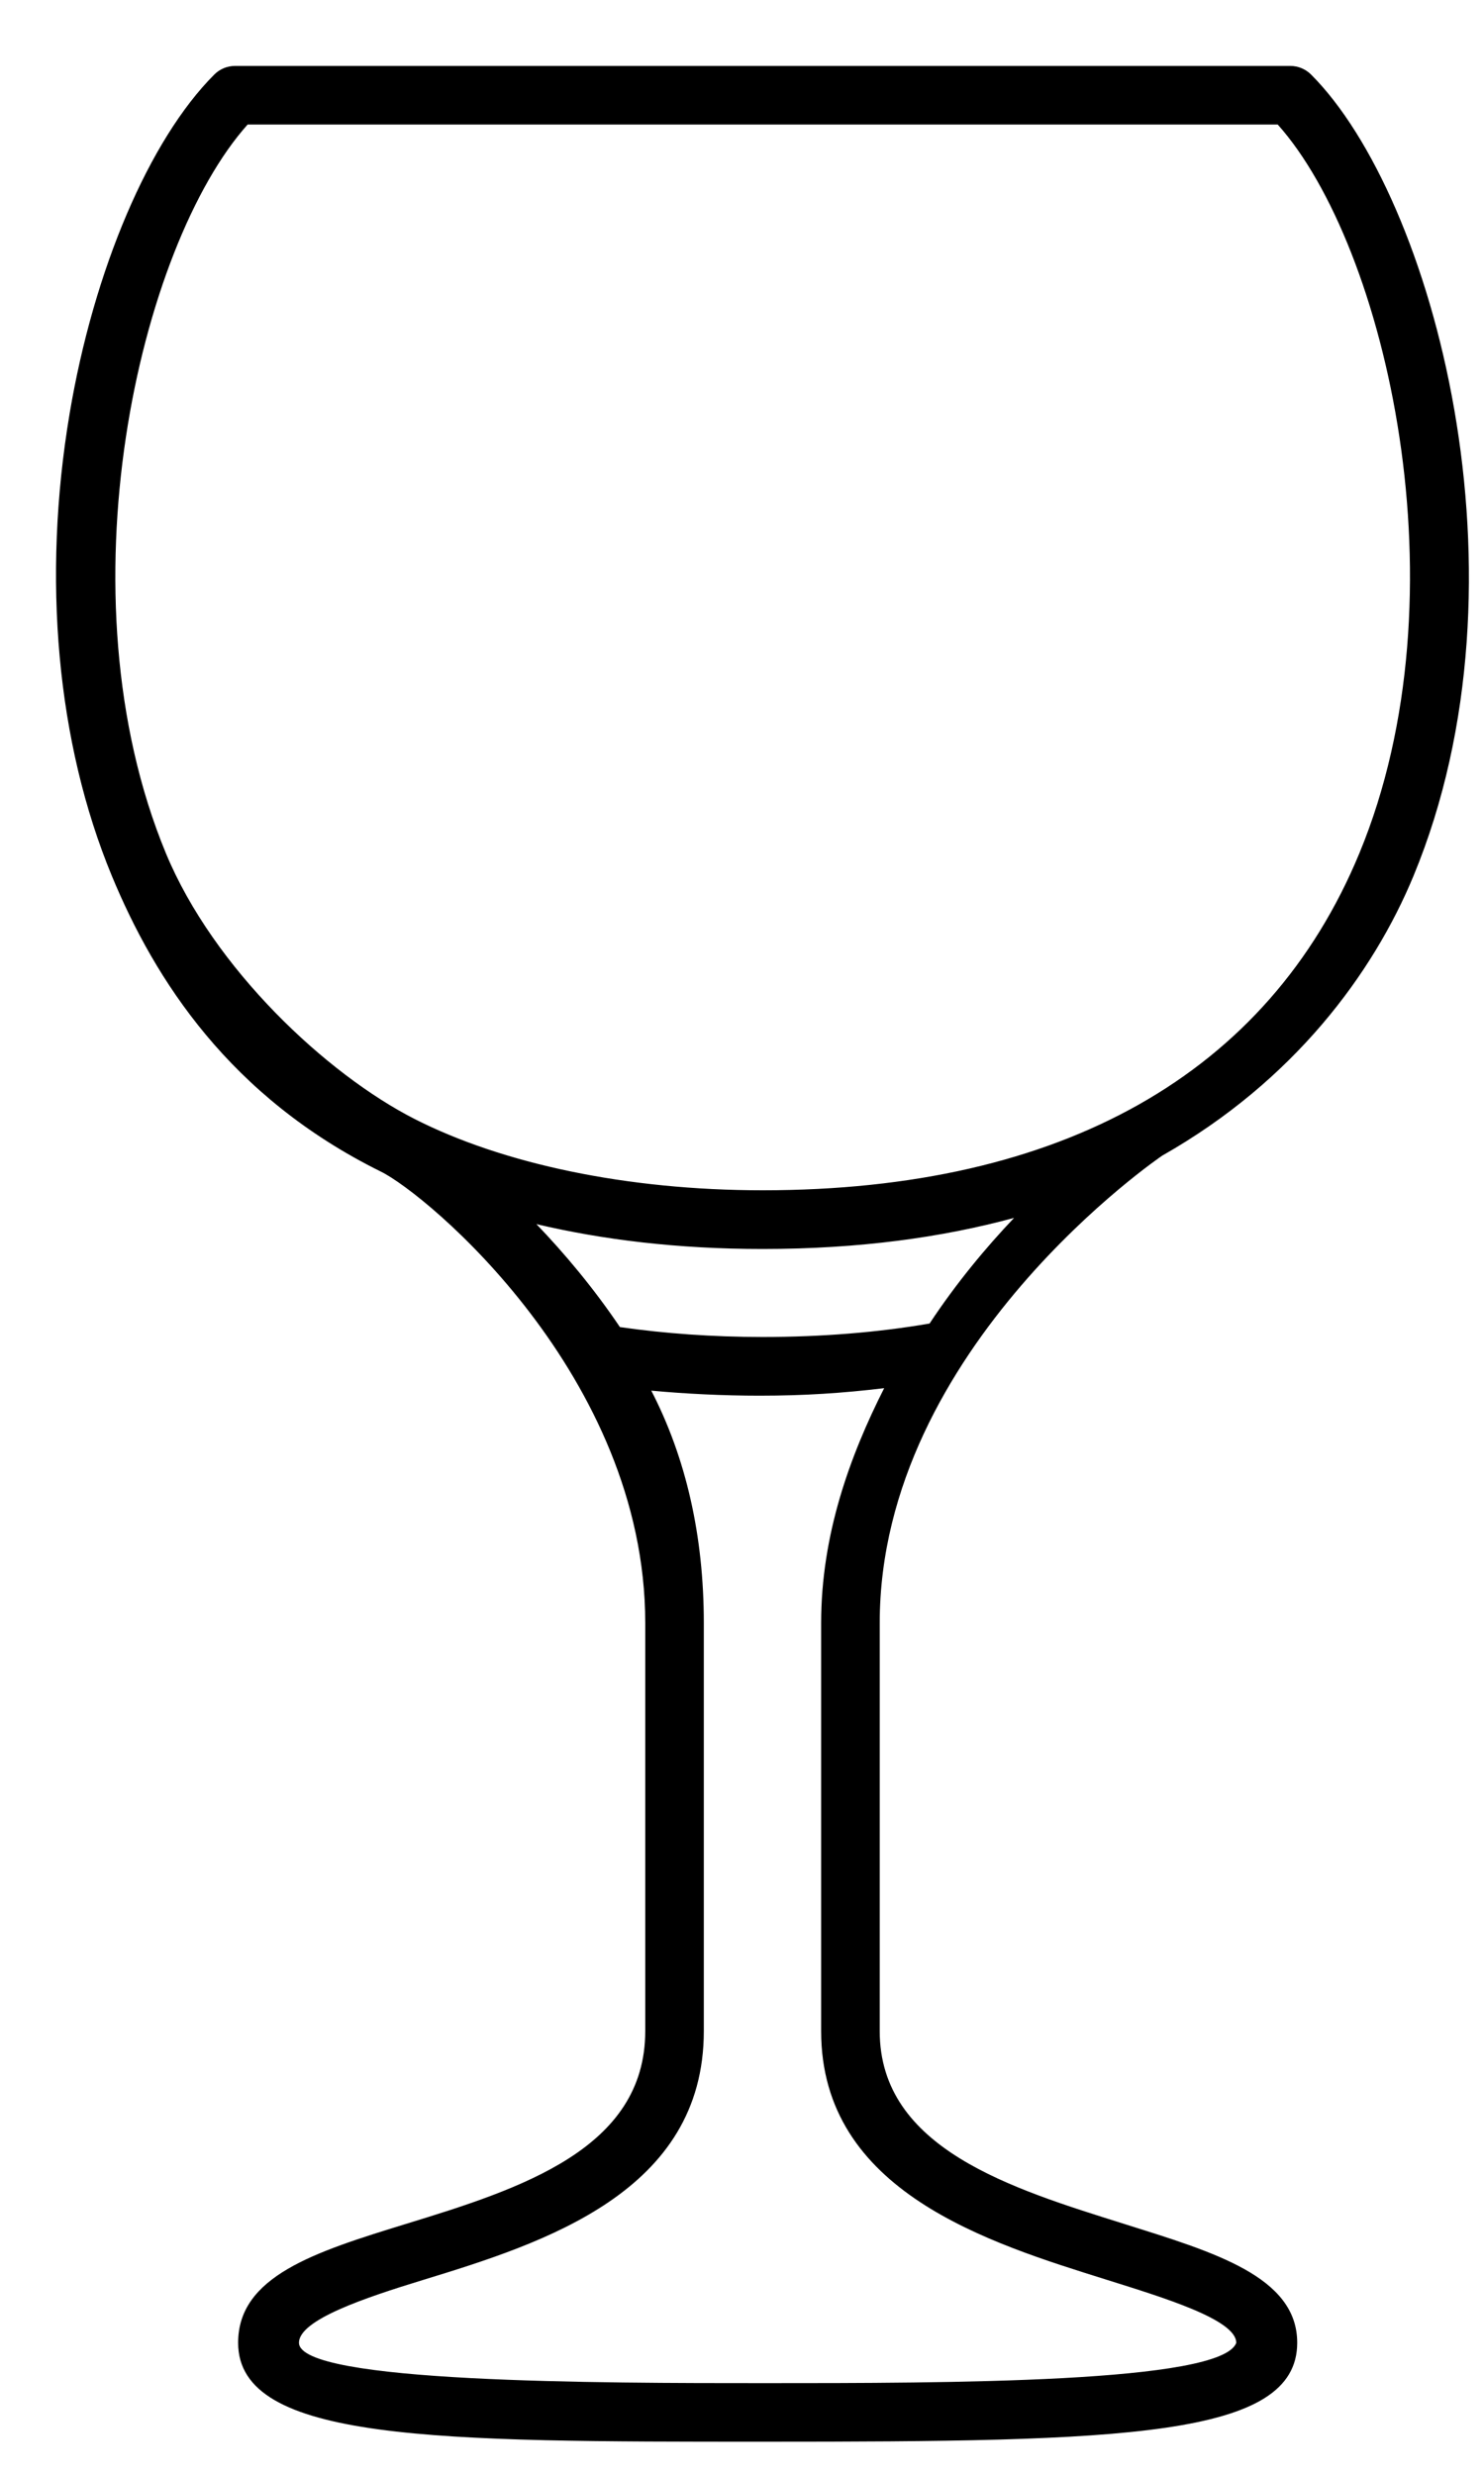 <svg width="15" height="25" viewBox="0 0 15 25" fill="none" xmlns="http://www.w3.org/2000/svg">
<path d="M14.288 8.847C15.531 5.847 14.488 1.988 13.252 0.753C13.196 0.697 13.12 0.666 13.042 0.666H2.376C2.297 0.666 2.222 0.697 2.166 0.753C1.509 1.41 0.949 2.722 0.704 4.176C0.423 5.847 0.575 7.506 1.13 8.847C1.567 9.902 2.324 11.081 3.849 11.835C4.313 12.062 6.522 13.901 6.522 16.395L6.522 20.518C6.522 21.706 5.267 22.109 4.105 22.465C3.177 22.75 2.407 22.995 2.407 23.666C2.406 24.666 4.418 24.666 7.725 24.666C11.358 24.666 13.112 24.623 13.112 23.666C13.112 22.997 12.27 22.751 11.364 22.466C10.232 22.11 8.892 21.708 8.892 20.518V16.395C8.892 13.606 11.749 11.673 11.749 11.673C13.079 10.919 13.881 9.83 14.288 8.847L14.288 8.847ZM11.19 23.031C11.758 23.21 12.496 23.432 12.496 23.667C12.346 24.074 9.571 24.074 7.725 24.074C6.078 24.074 3.022 24.074 3.022 23.666C3.022 23.434 3.691 23.211 4.275 23.032C5.498 22.658 7.114 22.144 7.114 20.518V16.395C7.114 15.517 6.935 14.729 6.583 14.048C6.926 14.08 7.312 14.099 7.678 14.099C8.131 14.099 8.521 14.073 8.937 14.023C8.589 14.71 8.3 15.506 8.3 16.395V20.518C8.3 22.143 9.997 22.657 11.19 23.031L11.19 23.031ZM9.396 13.37C8.874 13.46 8.307 13.506 7.709 13.506C7.203 13.506 6.719 13.471 6.266 13.406C5.999 13.01 5.706 12.662 5.422 12.366C6.089 12.523 6.843 12.617 7.709 12.617C8.686 12.617 9.524 12.5 10.25 12.303C9.965 12.603 9.667 12.96 9.396 13.37V13.37ZM7.709 12.024C6.335 12.024 5.08 11.756 4.191 11.304C3.302 10.851 2.16 9.784 1.677 8.62C0.593 6.002 1.407 2.483 2.503 1.258H12.915C14.011 2.484 14.825 6.002 13.74 8.62C12.818 10.847 10.732 12.024 7.709 12.024H7.709Z" fill="black"/>
</svg>
